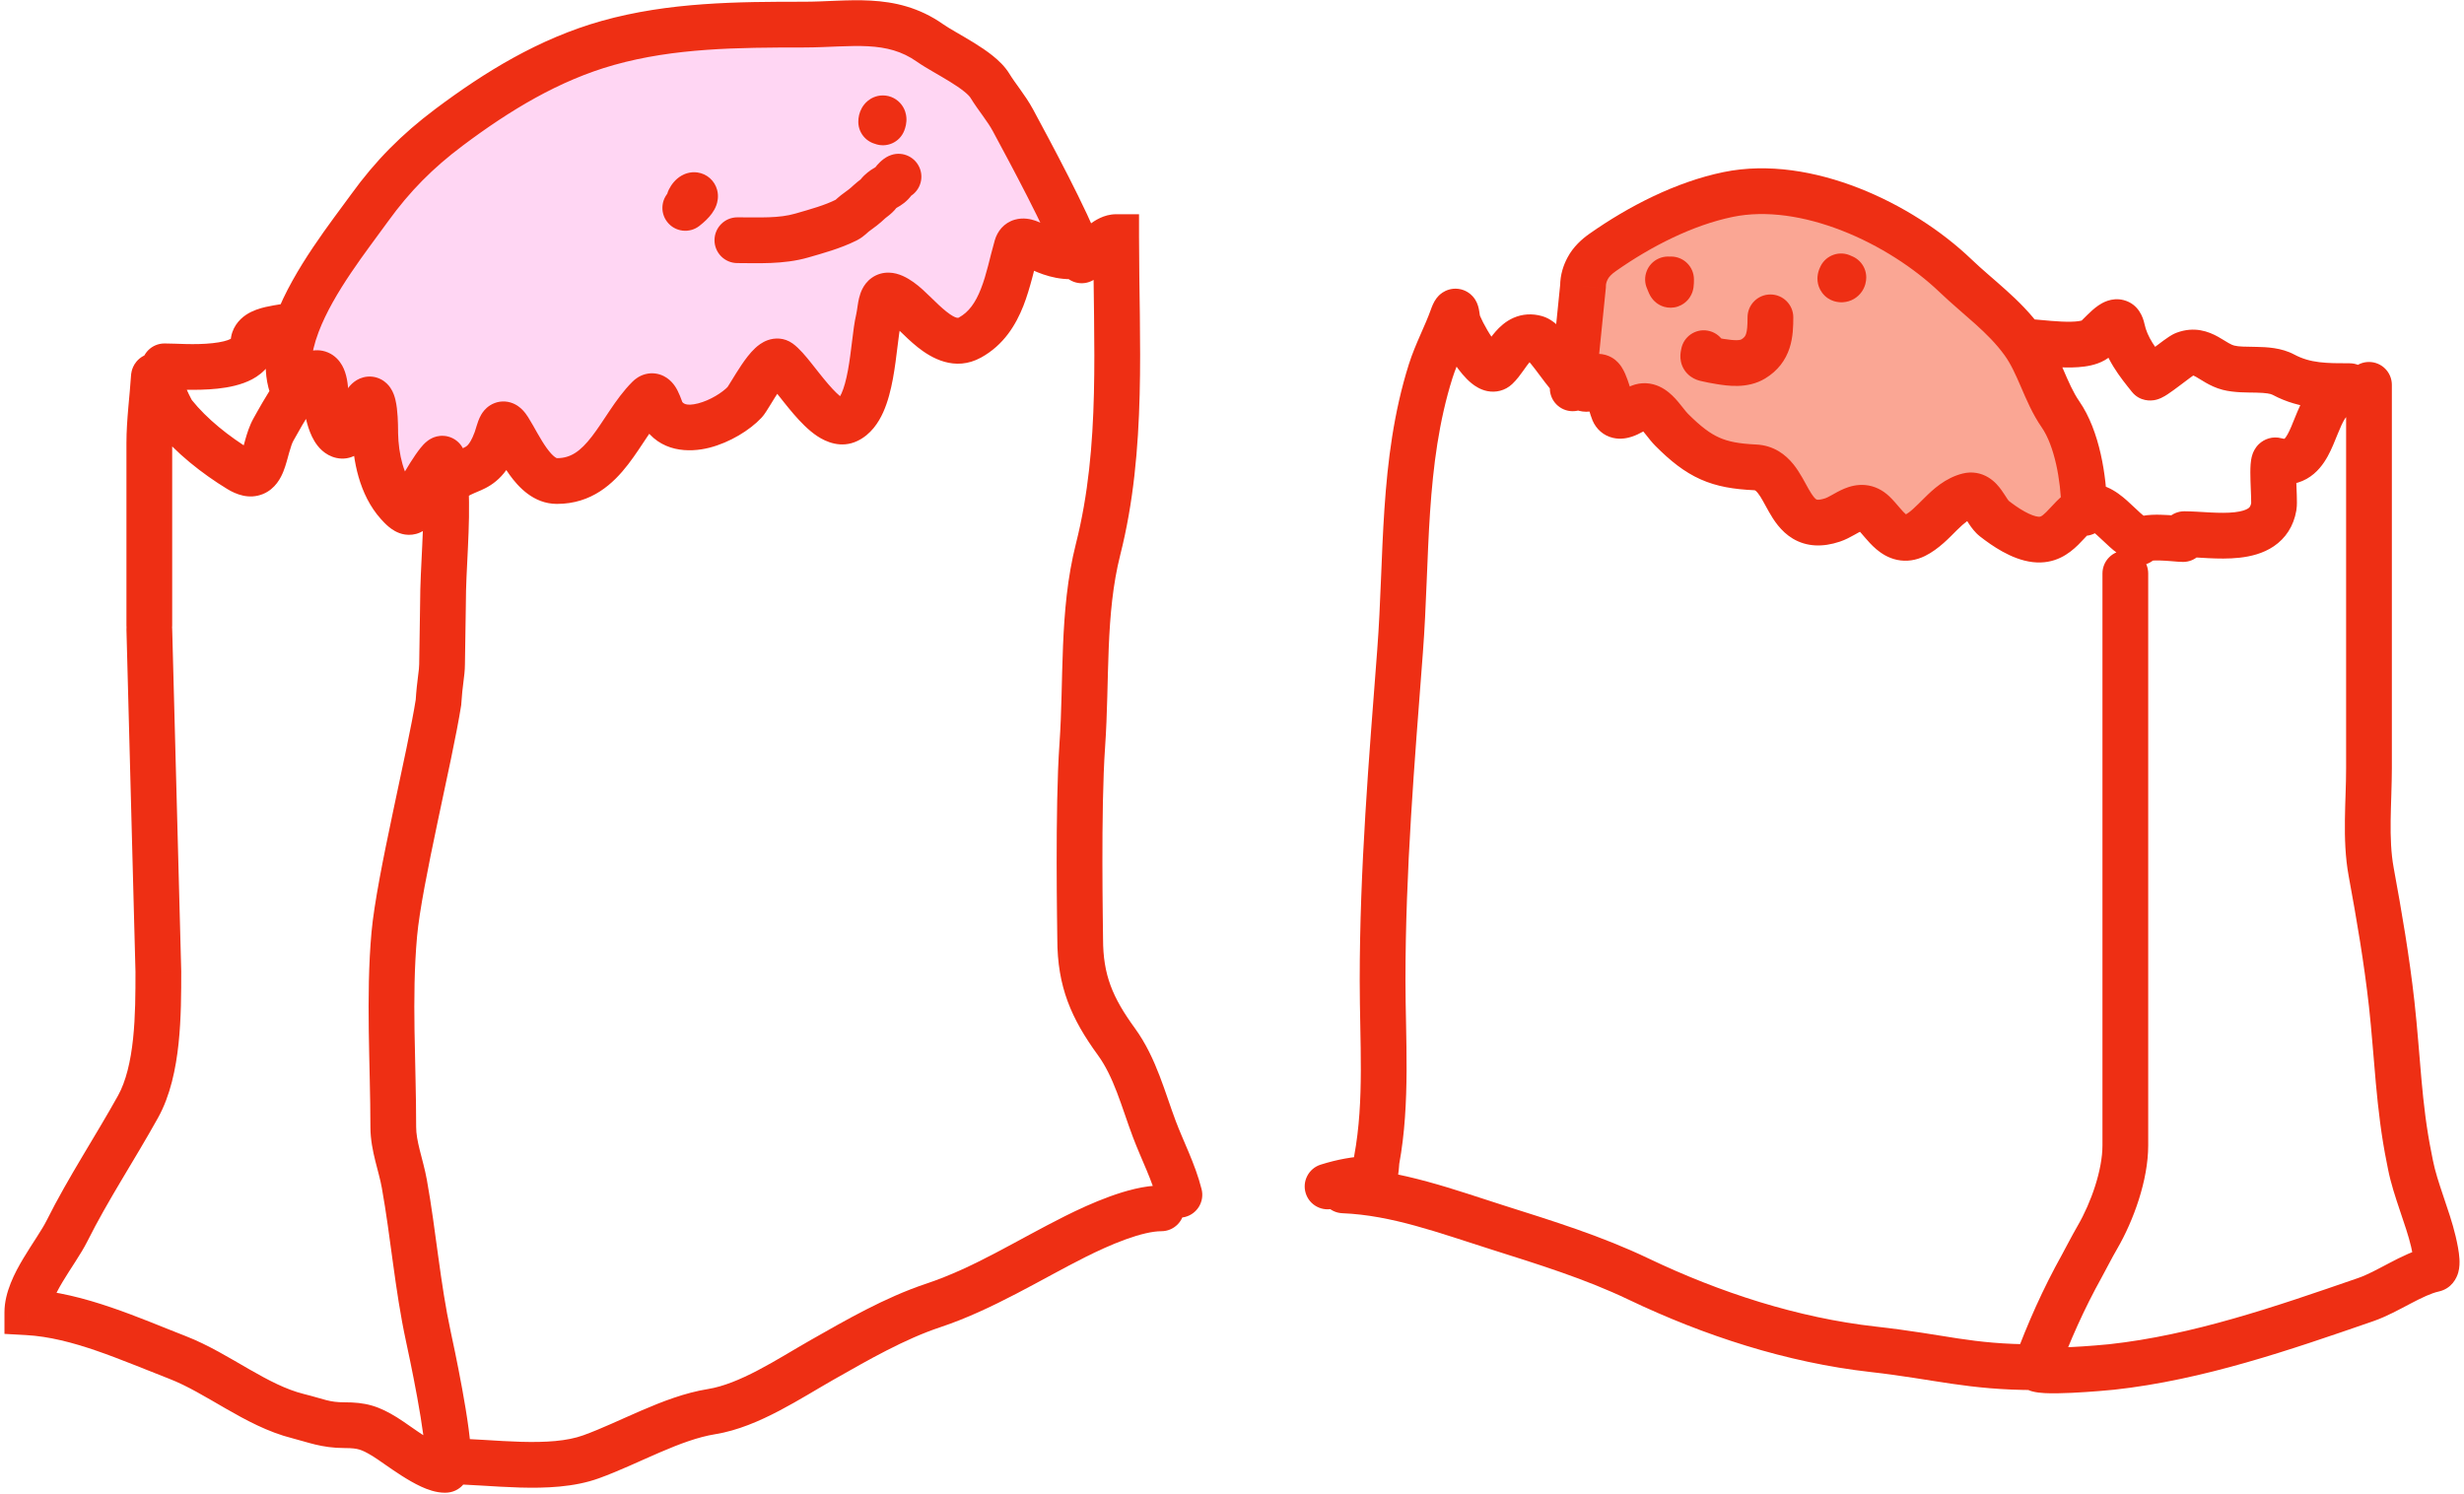 <svg width="419" height="254" viewBox="0 0 419 254" fill="none" xmlns="http://www.w3.org/2000/svg">
<path d="M55.353 67.041C55.151 61.155 52.548 63.536 50.168 66.965C48.422 63.517 48.925 59.364 50.53 55.119C53.316 47.745 59.425 40.091 62.845 35.356C66.757 29.94 70.937 25.718 76.353 21.655C84.56 15.5 93.367 10.114 103.369 7.301C114.206 4.253 125.475 4.184 136.658 4.184C144.489 4.184 151.474 2.616 158.141 7.301C160.758 9.14 166.633 11.797 168.33 14.574C169.546 16.564 171.136 18.383 172.256 20.462C175.287 26.093 181.299 37.263 183.625 43.408C181.403 43.897 179.184 43.324 177.039 42.328C176.001 41.846 173.467 39.958 172.899 41.944C171.34 47.4 170.474 54.345 164.96 57.395C160.454 59.888 156.189 53.329 153.095 51.163C149.505 48.651 149.969 51.883 149.382 54.364C148.398 58.516 148.468 69.398 144.132 71.48C140.468 73.239 135.061 63.411 132.522 61.578C130.98 60.464 127.485 67.499 126.632 68.407C123.72 71.506 115.669 75.254 112.632 70.285C112.161 69.513 111.568 66.398 110.285 67.681C105.343 72.624 102.95 81.809 94.706 81.809C90.777 81.809 88.342 75.893 86.511 73.016C85.189 70.938 85.003 73.1 84.377 74.809C81.904 81.562 78.715 78.669 75.79 82.924C75.704 81.278 75.547 79.661 75.286 78.095C75.129 77.156 70.984 83.832 70.719 85.223C70.164 88.136 68.916 87.069 67.646 85.65C64.86 82.537 63.879 77.734 63.804 73.699C63.793 73.103 63.88 65.966 62.225 68.449C61.477 69.571 59.59 74.427 58.042 74.083C56.077 73.647 55.407 68.588 55.353 67.041Z" fill="#FFD6F3"/>
<path d="M26.927 165.215L30.817 165.215V165.163L30.816 165.112L26.927 165.215ZM23.47 188.215L20.07 186.326L23.47 188.215ZM11.391 209.342L7.912 207.603L7.912 207.603L11.391 209.342ZM4.647 223.171H0.758V226.851L4.432 227.055L4.647 223.171ZM30.171 230.854L28.765 234.48H28.765L30.171 230.854ZM50.701 240.841L49.758 244.615H49.758L50.701 240.841ZM65.426 244.341L67.455 241.022L65.426 244.341ZM72.874 227.453L69.073 228.275L69.073 228.276L72.874 227.453ZM72.853 227.354L69.051 228.175L69.051 228.176L72.853 227.354ZM68.756 201.318L72.584 200.631L68.756 201.318ZM67.048 158.892L63.174 158.544L67.048 158.892ZM74.56 119.454L78.403 120.055L78.432 119.872L78.443 119.688L74.56 119.454ZM21.501 106.393C21.501 108.542 23.243 110.283 25.391 110.283C27.539 110.283 29.28 108.542 29.28 106.393H21.501ZM26.159 64.138L30.041 64.374V64.374L26.159 64.138ZM29.574 70.455L26.536 72.885L29.574 70.455ZM40.671 79.845L38.643 83.164H38.643L40.671 79.845ZM46.518 73.016L49.904 74.93L49.904 74.93L46.518 73.016ZM55.353 67.041L51.466 67.175V67.175L55.353 67.041ZM58.042 74.083L57.199 77.88H57.199L58.042 74.083ZM62.225 68.449L65.462 70.607V70.607L62.225 68.449ZM63.804 73.699L59.916 73.771V73.771L63.804 73.699ZM67.646 85.65L70.544 83.056L70.544 83.056L67.646 85.65ZM70.719 85.223L74.54 85.951V85.951L70.719 85.223ZM75.286 78.095L71.449 78.735V78.735L75.286 78.095ZM75.329 102.723L79.218 102.782L79.218 102.752V102.723H75.329ZM75.172 112.994L71.283 112.935L71.282 112.965V112.994H75.172ZM70.983 83.696C70.14 85.672 71.058 87.957 73.033 88.801C75.009 89.644 77.294 88.726 78.138 86.75L70.983 83.696ZM84.377 74.809L88.029 76.147L84.377 74.809ZM86.511 73.016L89.793 70.928L89.793 70.928L86.511 73.016ZM110.285 67.681L113.035 70.431L110.285 67.681ZM112.632 70.285L109.314 72.313L109.314 72.313L112.632 70.285ZM126.632 68.407L123.798 65.743L123.798 65.743L126.632 68.407ZM132.522 61.578L130.245 64.731V64.731L132.522 61.578ZM144.132 71.48L142.449 67.973L144.132 71.48ZM149.382 54.364L145.597 53.468V53.468L149.382 54.364ZM153.095 51.163L155.325 47.977V47.977L153.095 51.163ZM164.96 57.395L166.843 60.798L164.96 57.395ZM172.899 41.944L176.639 43.013V43.013L172.899 41.944ZM177.039 42.328L175.401 45.856L175.401 45.856L177.039 42.328ZM185.362 42.798L183.653 39.304L183.653 39.304L185.362 42.798ZM189.801 40.322H193.691V36.433H189.801V40.322ZM186.728 93.418L190.498 94.374H190.498L186.728 93.418ZM184.039 126.796L187.919 127.069V127.069L184.039 126.796ZM189.844 177.16L192.99 174.872L189.844 177.16ZM196.289 192.013L199.929 190.642L196.289 192.013ZM196.784 204.139C197.305 206.223 199.416 207.49 201.5 206.969C203.584 206.448 204.852 204.337 204.331 202.253L196.784 204.139ZM76.097 244.634C73.949 244.634 72.207 246.376 72.207 248.524C72.207 250.672 73.949 252.414 76.097 252.414V244.634ZM100.511 247.756L99.188 244.098H99.188L100.511 247.756ZM120.998 240.073L120.384 236.232H120.384L120.998 240.073ZM139.778 231.281L137.858 227.898L139.778 231.281ZM158.686 222.019L157.456 218.329L157.456 218.329L158.686 222.019ZM197.484 209.39C199.632 209.39 201.374 207.649 201.374 205.501C201.374 203.353 199.632 201.611 197.484 201.611V209.39ZM27.97 58.411C25.822 58.411 24.081 60.152 24.081 62.3C24.081 64.449 25.822 66.19 27.97 66.19V58.411ZM43.102 58.216L46.986 58.431V58.431L43.102 58.216ZM47.205 69.634C48.319 71.471 50.711 72.056 52.548 70.941C54.384 69.827 54.969 67.435 53.855 65.598L47.205 69.634ZM62.845 35.356L65.998 37.633L65.998 37.633L62.845 35.356ZM76.353 21.655L74.019 18.544V18.544L76.353 21.655ZM103.369 7.301L102.316 3.557V3.557L103.369 7.301ZM158.141 7.301L155.905 10.483V10.483L158.141 7.301ZM168.33 14.574L171.649 12.546V12.546L168.33 14.574ZM172.256 20.462L168.831 22.307V22.307L172.256 20.462ZM180.266 45.551C180.969 47.581 183.184 48.657 185.214 47.955C187.244 47.252 188.32 45.037 187.617 43.007L180.266 45.551ZM114.149 32.281C112.451 33.596 112.14 36.039 113.455 37.737C114.77 39.436 117.213 39.747 118.912 38.432L114.149 32.281ZM113.744 32.231C112.784 34.153 113.562 36.489 115.484 37.45C117.405 38.41 119.741 37.632 120.702 35.71L113.744 32.231ZM146.515 19.402C145.734 21.403 146.724 23.658 148.725 24.439C150.726 25.22 152.981 24.231 153.762 22.23L146.515 19.402ZM145.955 20.718C145.955 22.866 147.696 24.607 149.844 24.607C151.992 24.607 153.734 22.866 153.734 20.718H145.955ZM125.389 36.962C123.241 36.962 121.5 38.703 121.5 40.851C121.5 42.999 123.241 44.741 125.389 44.741V36.962ZM136.334 40.06L137.417 43.796L136.334 40.06ZM143.951 37.403L142.212 33.924L142.212 33.924L143.951 37.403ZM145.375 36.285L143.013 33.195L143.013 33.195L145.375 36.285ZM146.696 35.302L144.329 32.216L144.329 32.216L146.696 35.302ZM147.825 34.326L145.15 31.502V31.502L147.825 34.326ZM149.408 32.918L152.533 35.233L152.533 35.233L149.408 32.918ZM150.63 31.914L148.774 28.496L148.774 28.496L150.63 31.914ZM151.907 30.855L148.709 28.641L148.709 28.642L151.907 30.855ZM154.021 33.738C156.058 33.059 157.16 30.856 156.48 28.818C155.801 26.78 153.598 25.679 151.561 26.358L154.021 33.738ZM29.279 106.928C29.222 104.78 27.436 103.086 25.288 103.142C23.141 103.199 21.446 104.986 21.503 107.133L29.279 106.928ZM23.038 165.215C23.038 168.823 23.034 172.814 22.627 176.655C22.216 180.537 21.424 183.889 20.07 186.326L26.87 190.104C28.974 186.317 29.91 181.747 30.363 177.475C30.82 173.16 30.817 168.763 30.817 165.215L23.038 165.215ZM20.07 186.326C18.146 189.79 16.078 193.183 13.971 196.729C11.885 200.239 9.785 203.857 7.912 207.603L14.87 211.082C16.61 207.602 18.589 204.186 20.659 200.703C22.707 197.256 24.873 193.698 26.87 190.104L20.07 186.326ZM7.912 207.603C7.544 208.339 6.992 209.237 6.266 210.369C5.579 211.441 4.739 212.72 3.972 214.003C2.531 216.415 0.758 219.758 0.758 223.171H8.537C8.537 222.118 9.191 220.434 10.65 217.993C11.334 216.849 12.061 215.744 12.816 214.567C13.531 213.45 14.294 212.234 14.87 211.082L7.912 207.603ZM4.432 227.055C12.251 227.489 20.358 231.221 28.765 234.48L31.577 227.227C23.975 224.279 14.27 219.81 4.863 219.287L4.432 227.055ZM28.765 234.48C31.871 235.685 34.865 237.522 38.393 239.551C41.763 241.488 45.581 243.571 49.758 244.615L51.645 237.068C48.626 236.313 45.639 234.743 42.271 232.807C39.063 230.962 35.389 228.705 31.577 227.227L28.765 234.48ZM49.758 244.615C52.214 245.229 54.661 246.267 58.597 246.267V238.488C55.936 238.488 55.239 237.967 51.645 237.068L49.758 244.615ZM58.597 246.267C59.895 246.267 60.566 246.365 61.093 246.52C61.633 246.678 62.259 246.964 63.398 247.66L67.455 241.022C66.094 240.191 64.786 239.495 63.278 239.054C61.755 238.608 60.262 238.488 58.597 238.488V246.267ZM63.398 247.66C63.839 247.93 64.473 248.371 65.372 248.996C66.219 249.586 67.232 250.289 68.274 250.954C69.306 251.613 70.459 252.294 71.603 252.822C72.656 253.307 74.123 253.865 75.67 253.865V246.086C75.846 246.086 75.629 246.112 74.858 245.756C74.177 245.443 73.364 244.974 72.46 244.397C71.566 243.826 70.672 243.207 69.816 242.611C69.01 242.051 68.143 241.443 67.455 241.022L63.398 247.66ZM75.67 253.865C78.47 253.865 79.504 251.496 79.717 250.9C80.006 250.092 80.076 249.259 80.1 248.693L72.329 248.355C72.314 248.702 72.28 248.594 72.391 248.283C72.448 248.123 72.637 247.639 73.121 247.148C73.693 246.567 74.585 246.086 75.67 246.086V253.865ZM80.1 248.693C80.226 245.817 79.38 240.521 78.593 236.198C77.768 231.674 76.871 227.529 76.676 226.63L69.073 228.276C69.264 229.159 70.139 233.201 70.939 237.593C71.776 242.185 72.408 246.534 72.329 248.355L80.1 248.693ZM76.676 226.63L76.655 226.531L69.051 228.176L69.073 228.275L76.676 226.63ZM76.655 226.533C75.752 222.351 75.134 218.143 74.54 213.815C73.952 209.527 73.383 205.08 72.584 200.631L64.927 202.005C65.689 206.252 66.232 210.486 66.834 214.872C67.43 219.22 68.08 223.681 69.051 228.175L76.655 226.533ZM72.584 200.631C72.265 198.853 71.716 196.954 71.374 195.578C70.996 194.056 70.767 192.824 70.767 191.672H62.988C62.988 193.8 63.409 195.779 63.825 197.454C64.277 199.276 64.668 200.559 64.927 202.005L72.584 200.631ZM70.767 191.672C70.767 180.45 69.972 169.803 70.922 159.241L63.174 158.544C62.184 169.546 62.988 181.236 62.988 191.672H70.767ZM70.922 159.241C71.315 154.878 72.778 147.552 74.388 139.924C75.961 132.469 77.668 124.76 78.403 120.055L70.717 118.854C70.024 123.289 68.393 130.659 66.776 138.317C65.196 145.802 63.617 153.625 63.174 158.544L70.922 159.241ZM29.28 106.393V75.321H21.501V106.393H29.28ZM29.28 75.321C29.28 71.588 29.782 68.651 30.041 64.374L22.277 63.903C22.079 67.16 21.501 71.407 21.501 75.321H29.28ZM30.041 64.374C30.035 64.474 30.017 64.699 29.945 64.987C29.885 65.225 29.708 65.844 29.187 66.469C28.549 67.234 27.495 67.866 26.188 67.849C25.11 67.836 24.367 67.381 24.081 67.183C23.75 66.957 23.539 66.731 23.448 66.63C23.343 66.513 23.274 66.419 23.242 66.374C23.181 66.288 23.162 66.248 23.189 66.297C23.326 66.539 23.574 67.067 23.953 67.907C24.292 68.659 24.707 69.596 25.098 70.409C25.429 71.098 25.949 72.15 26.536 72.885L32.611 68.026C32.668 68.097 32.506 67.864 32.11 67.04C31.773 66.339 31.416 65.534 31.044 64.709C30.712 63.971 30.31 63.087 29.965 62.475C29.872 62.31 29.742 62.091 29.583 61.868C29.493 61.74 29.123 61.21 28.49 60.775C28.167 60.552 27.392 60.085 26.285 60.071C24.949 60.054 23.87 60.698 23.211 61.489C22.669 62.139 22.474 62.797 22.401 63.088C22.315 63.429 22.288 63.721 22.277 63.903L30.041 64.374ZM26.536 72.885C29.851 77.029 34.391 80.566 38.643 83.164L42.699 76.526C38.93 74.223 35.183 71.241 32.611 68.026L26.536 72.885ZM38.643 83.164C40.134 84.076 42.342 84.972 44.678 84.033C46.861 83.155 47.787 81.181 48.184 80.192C48.618 79.115 48.954 77.758 49.18 76.95C49.461 75.945 49.679 75.328 49.904 74.93L43.132 71.102C42.399 72.399 41.975 73.829 41.688 74.856C41.346 76.078 41.19 76.737 40.968 77.289C40.71 77.93 40.816 77.201 41.777 76.815C42.892 76.367 43.474 77 42.699 76.526L38.643 83.164ZM49.904 74.93C50.588 73.721 51.938 71.237 53.363 69.183L46.973 64.748C45.288 67.175 43.718 70.066 43.132 71.102L49.904 74.93ZM53.363 69.183C53.905 68.402 54.387 67.79 54.776 67.379C54.969 67.176 55.087 67.078 55.13 67.046C55.193 66.999 55.036 67.134 54.681 67.239C54.276 67.359 53.538 67.453 52.718 67.101C51.922 66.76 51.535 66.207 51.402 65.97C51.281 65.754 51.302 65.691 51.352 65.947C51.397 66.18 51.446 66.573 51.466 67.175L59.241 66.907C59.186 65.323 58.975 63.568 58.183 62.158C57.74 61.369 56.988 60.468 55.785 59.952C54.556 59.424 53.365 59.516 52.473 59.78C50.939 60.234 49.786 61.336 49.132 62.026C48.358 62.843 47.621 63.813 46.973 64.748L53.363 69.183ZM51.466 67.175C51.502 68.206 51.719 70.167 52.233 72.019C52.488 72.937 52.873 74.043 53.476 75.035C54.027 75.942 55.172 77.43 57.199 77.88L58.886 70.286C59.93 70.518 60.255 71.211 60.125 70.997C60.048 70.87 59.894 70.532 59.729 69.938C59.403 68.764 59.258 67.422 59.241 66.907L51.466 67.175ZM57.199 77.88C59.768 78.451 61.536 76.736 62.054 76.195C62.789 75.427 63.38 74.49 63.8 73.764C64.245 72.996 64.647 72.197 64.947 71.602C65.106 71.287 65.229 71.042 65.335 70.841C65.454 70.616 65.487 70.569 65.462 70.607L58.989 66.292C58.777 66.61 58.587 66.96 58.453 67.214C58.307 67.492 58.148 67.808 58.001 68.1C57.688 68.721 57.382 69.324 57.067 69.868C56.729 70.453 56.511 70.736 56.434 70.816C56.398 70.853 56.542 70.687 56.876 70.517C57.248 70.328 57.977 70.084 58.886 70.286L57.199 77.88ZM65.462 70.607C65.461 70.607 65.368 70.752 65.165 70.941C64.975 71.117 64.511 71.5 63.763 71.698C62.904 71.925 61.98 71.823 61.186 71.409C60.494 71.048 60.116 70.565 59.956 70.332C59.668 69.909 59.628 69.611 59.673 69.795C59.697 69.891 59.733 70.084 59.77 70.385C59.925 71.676 59.907 73.294 59.916 73.771L67.693 73.627C67.694 73.683 67.692 72.838 67.674 72.174C67.653 71.414 67.608 70.405 67.493 69.454C67.436 68.982 67.353 68.448 67.225 67.93C67.119 67.499 66.894 66.697 66.381 65.945C66.109 65.547 65.609 64.943 64.784 64.512C63.857 64.029 62.788 63.909 61.773 64.177C60.129 64.612 59.262 65.883 58.989 66.292L65.462 70.607ZM59.916 73.771C59.997 78.154 61.038 84.098 64.747 88.244L70.544 83.056C68.683 80.976 67.762 77.315 67.693 73.627L59.916 73.771ZM64.747 88.244C65.088 88.624 65.559 89.133 66.091 89.577C66.534 89.947 67.514 90.706 68.881 90.909C69.659 91.024 70.548 90.955 71.425 90.564C72.278 90.182 72.885 89.6 73.298 89.047C74.048 88.044 74.366 86.862 74.54 85.951L66.898 84.496C66.794 85.04 66.748 84.817 67.068 84.389C67.266 84.124 67.642 83.733 68.251 83.461C68.882 83.179 69.512 83.138 70.02 83.213C70.484 83.282 70.795 83.438 70.92 83.507C71.053 83.581 71.108 83.632 71.076 83.606C71 83.542 70.839 83.385 70.544 83.056L64.747 88.244ZM74.54 85.951C74.484 86.246 74.416 86.336 74.541 86.054C74.63 85.853 74.769 85.57 74.958 85.214C75.333 84.507 75.83 83.657 76.332 82.861C76.849 82.043 77.297 81.399 77.574 81.055C77.773 80.809 77.679 80.972 77.37 81.201C77.267 81.277 77.05 81.429 76.737 81.57C76.457 81.695 75.823 81.939 74.977 81.888C73.975 81.827 72.98 81.366 72.277 80.525C71.678 79.81 71.507 79.078 71.449 78.735L79.123 77.456C79.055 77.054 78.866 76.279 78.243 75.533C77.515 74.663 76.487 74.186 75.446 74.123C74.561 74.069 73.882 74.324 73.549 74.473C73.184 74.637 72.909 74.825 72.742 74.949C72.174 75.369 71.729 75.91 71.513 76.179C70.96 76.866 70.327 77.802 69.754 78.709C69.167 79.639 68.568 80.66 68.087 81.567C67.847 82.018 67.618 82.477 67.428 82.904C67.275 83.249 67.02 83.853 66.898 84.496L74.54 85.951ZM71.449 78.735C71.681 80.126 71.826 81.592 71.906 83.126L79.674 82.723C79.583 80.963 79.413 79.197 79.123 77.456L71.449 78.735ZM71.906 83.126C72.064 86.186 71.958 89.408 71.801 92.747C71.647 96.021 71.439 99.478 71.439 102.723H79.218C79.218 99.717 79.41 96.542 79.572 93.113C79.73 89.749 79.854 86.197 79.674 82.723L71.906 83.126ZM71.439 102.663L71.283 112.935L79.061 113.054L79.218 102.782L71.439 102.663ZM71.282 112.994C71.282 113.441 71.222 113.944 71.083 115.04C70.952 116.075 70.787 117.417 70.678 119.22L78.443 119.688C78.536 118.143 78.676 117.001 78.801 116.016C78.917 115.092 79.061 114.039 79.061 112.994H71.282ZM78.138 86.75C78.459 85.998 78.751 85.483 78.995 85.128L72.585 80.721C71.996 81.577 71.467 82.562 70.983 83.696L78.138 86.75ZM78.995 85.128C79.69 84.116 79.937 84.198 81.83 83.359C82.834 82.914 84.071 82.246 85.252 80.976C86.397 79.745 87.292 78.162 88.029 76.147L80.725 73.472C80.226 74.833 79.795 75.421 79.555 75.68C79.35 75.899 79.144 76.04 78.676 76.248C77.624 76.714 74.814 77.477 72.585 80.721L78.995 85.128ZM88.029 76.147C88.233 75.59 88.416 74.953 88.507 74.657C88.654 74.177 88.66 74.252 88.538 74.46C88.472 74.573 88.171 75.077 87.513 75.497C86.681 76.029 85.614 76.207 84.607 75.91C83.805 75.673 83.367 75.231 83.279 75.14C83.156 75.015 83.142 74.967 83.23 75.105L89.793 70.928C89.55 70.546 89.24 70.112 88.852 69.713C88.498 69.35 87.823 68.748 86.809 68.449C85.588 68.088 84.332 68.299 83.326 68.942C82.495 69.472 82.039 70.164 81.828 70.524C81.416 71.227 81.175 72.032 81.07 72.374C80.909 72.899 80.834 73.173 80.725 73.472L88.029 76.147ZM83.23 75.105C83.62 75.718 84.025 76.465 84.633 77.531C85.194 78.514 85.877 79.674 86.669 80.77C88.078 82.719 90.691 85.698 94.706 85.698V77.919C94.706 77.919 94.706 77.919 94.707 77.919C94.707 77.919 94.707 77.919 94.706 77.919C94.704 77.919 94.692 77.916 94.667 77.907C94.617 77.888 94.508 77.838 94.341 77.714C93.98 77.447 93.521 76.969 92.974 76.213C92.438 75.471 91.924 74.612 91.39 73.677C90.904 72.824 90.318 71.753 89.793 70.928L83.23 75.105ZM94.706 85.698C100.615 85.698 104.279 82.262 106.814 78.973C108.039 77.385 109.189 75.576 110.151 74.147C111.182 72.616 112.083 71.383 113.035 70.431L107.535 64.931C106.015 66.45 104.764 68.219 103.699 69.801C102.565 71.484 101.675 72.898 100.653 74.224C98.695 76.763 97.041 77.919 94.706 77.919V85.698ZM113.035 70.431C112.893 70.574 112.458 70.965 111.707 71.159C110.855 71.379 110.016 71.237 109.365 70.906C108.808 70.623 108.51 70.269 108.418 70.152C108.312 70.018 108.279 69.942 108.304 69.991C108.365 70.109 108.446 70.311 108.603 70.731C108.666 70.901 108.756 71.144 108.847 71.368C108.926 71.561 109.083 71.936 109.314 72.313L115.951 68.257C116.08 68.467 116.106 68.588 115.891 68.012C115.764 67.672 115.529 67.03 115.222 66.434C115.011 66.024 114.329 64.702 112.888 63.97C111.994 63.516 110.895 63.334 109.762 63.627C108.732 63.893 107.998 64.468 107.535 64.931L113.035 70.431ZM109.314 72.313C112.166 76.981 117.238 77.008 120.64 76.14C124.095 75.259 127.491 73.172 129.467 71.07L123.798 65.743C122.861 66.74 120.775 68.077 118.717 68.602C116.607 69.141 116.135 68.558 115.951 68.257L109.314 72.313ZM129.467 71.07C129.844 70.669 130.166 70.176 130.327 69.928C130.541 69.6 130.78 69.21 131.012 68.832C131.499 68.038 132.013 67.192 132.54 66.415C133.101 65.585 133.503 65.096 133.715 64.9C133.84 64.784 133.65 65.005 133.171 65.177C132.534 65.404 131.342 65.523 130.245 64.731L134.8 58.425C133.317 57.354 131.679 57.449 130.552 57.852C129.583 58.198 128.86 58.793 128.427 59.195C127.523 60.032 126.709 61.151 126.098 62.054C125.451 63.009 124.836 64.023 124.379 64.768C124.139 65.16 123.953 65.46 123.806 65.686C123.607 65.992 123.633 65.918 123.798 65.743L129.467 71.07ZM130.245 64.731C130.224 64.716 130.367 64.825 130.713 65.208C131.03 65.56 131.405 66.014 131.855 66.575C132.701 67.634 133.834 69.111 134.96 70.416C136.071 71.704 137.455 73.165 138.983 74.176C140.436 75.138 143.027 76.325 145.815 74.986L142.449 67.973C143.404 67.514 143.946 68.132 143.276 67.689C142.68 67.294 141.867 66.514 140.85 65.335C139.849 64.175 138.925 62.961 137.929 61.716C137.104 60.684 135.95 59.256 134.8 58.425L130.245 64.731ZM145.815 74.986C148.099 73.89 149.41 71.845 150.191 70.105C150.997 68.31 151.493 66.273 151.839 64.406C152.188 62.517 152.421 60.581 152.617 58.968C152.827 57.247 152.982 56.039 153.166 55.261L145.597 53.468C145.289 54.766 145.084 56.475 144.895 58.027C144.693 59.688 144.487 61.38 144.189 62.991C143.887 64.624 143.527 65.957 143.095 66.918C142.639 67.933 142.332 68.029 142.449 67.973L145.815 74.986ZM153.166 55.261C153.36 54.443 153.481 53.494 153.548 53.061C153.591 52.785 153.623 52.621 153.648 52.515C153.677 52.398 153.67 52.476 153.584 52.644C153.496 52.819 153.248 53.242 152.72 53.609C152.138 54.015 151.502 54.156 150.987 54.143C150.547 54.132 150.307 54.014 150.352 54.033C150.383 54.047 150.545 54.126 150.864 54.35L155.325 47.977C154.316 47.27 152.864 46.407 151.178 46.366C150.194 46.342 149.173 46.6 148.275 47.226C147.43 47.814 146.932 48.56 146.641 49.138C146.121 50.166 145.947 51.317 145.861 51.867C145.738 52.659 145.697 53.045 145.597 53.468L153.166 55.261ZM150.864 54.35C151.329 54.675 151.939 55.247 152.909 56.19C153.776 57.033 154.889 58.128 156.082 59.074C158.296 60.83 162.348 63.285 166.843 60.798L163.078 53.991C163.067 53.997 162.733 54.42 160.915 52.978C160.091 52.325 159.275 51.53 158.332 50.613C157.491 49.795 156.407 48.734 155.325 47.977L150.864 54.35ZM166.843 60.798C170.707 58.661 172.762 55.226 174.033 51.995C175.216 48.984 175.993 45.275 176.639 43.013L169.159 40.876C168.247 44.069 167.81 46.561 166.793 49.149C165.862 51.516 164.728 53.079 163.078 53.991L166.843 60.798ZM176.639 43.013C176.584 43.205 176.436 43.592 176.069 43.994C175.68 44.42 175.19 44.701 174.702 44.84C174.255 44.967 173.905 44.948 173.745 44.93C173.583 44.912 173.506 44.881 173.539 44.892C173.626 44.922 173.816 45.007 174.174 45.201C174.364 45.305 174.48 45.372 174.704 45.495C174.877 45.591 175.135 45.733 175.401 45.856L178.677 38.8C178.684 38.803 178.636 38.781 178.469 38.688C178.353 38.624 178.097 38.48 177.895 38.37C177.467 38.137 176.794 37.783 176.046 37.528C175.394 37.306 174.064 36.934 172.577 37.357C170.697 37.891 169.593 39.358 169.159 40.876L176.639 43.013ZM175.401 45.856C177.896 47.014 181.044 47.959 184.462 47.206L182.789 39.609C181.761 39.836 180.472 39.634 178.677 38.8L175.401 45.856ZM184.462 47.206C185.345 47.012 186.218 46.709 187.072 46.291L183.653 39.304C183.35 39.452 183.064 39.549 182.789 39.609L184.462 47.206ZM187.072 46.291C187.768 45.951 188.36 45.553 188.814 45.227C189.043 45.063 189.26 44.9 189.44 44.764C189.632 44.62 189.78 44.508 189.923 44.404C190.063 44.303 190.166 44.233 190.247 44.181C190.287 44.157 190.316 44.139 190.337 44.128C190.358 44.116 190.368 44.111 190.367 44.112C190.367 44.112 190.354 44.118 190.33 44.127C190.305 44.136 190.268 44.148 190.219 44.161C190.118 44.187 189.975 44.212 189.801 44.212V36.433C187.671 36.433 186.063 37.595 185.358 38.105C184.32 38.858 184.083 39.093 183.653 39.304L187.072 46.291ZM185.912 40.322C185.912 58.43 187.187 75.779 182.958 92.463L190.498 94.374C195.04 76.461 193.691 57.624 193.691 40.322H185.912ZM182.958 92.463C181.492 98.246 181.002 104.127 180.765 109.822C180.522 115.694 180.548 121 180.159 126.522L187.919 127.069C188.313 121.474 188.316 115.485 188.538 110.145C188.767 104.628 189.23 99.378 190.498 94.374L182.958 92.463ZM180.159 126.522C179.383 137.548 179.793 158.306 179.793 159.669H187.572C187.572 157.921 187.168 137.73 187.919 127.069L180.159 126.522ZM179.793 159.669C179.793 167.863 182.196 173.257 186.698 179.448L192.99 174.872C189.184 169.64 187.572 165.813 187.572 159.669H179.793ZM186.698 179.448C188.004 181.244 189.001 183.349 189.925 185.751C190.386 186.95 190.813 188.18 191.258 189.468C191.696 190.737 192.155 192.073 192.649 193.385L199.929 190.642C199.481 189.453 199.061 188.23 198.612 186.929C198.169 185.649 197.701 184.299 197.185 182.958C196.154 180.279 194.87 177.459 192.99 174.872L186.698 179.448ZM192.649 193.385C193.378 195.319 194.283 197.341 194.997 199.052C195.749 200.856 196.376 202.509 196.784 204.139L204.331 202.253C203.778 200.043 202.969 197.958 202.177 196.058C201.346 194.065 200.597 192.416 199.929 190.642L192.649 193.385ZM76.097 252.414C76.133 252.414 76.169 252.414 76.204 252.414L76.225 244.635C76.182 244.635 76.139 244.634 76.097 244.634V252.414ZM76.205 252.414C77.903 252.418 79.793 252.523 81.877 252.649C83.925 252.774 86.155 252.918 88.378 252.981C92.75 253.104 97.618 252.938 101.834 251.413L99.188 244.098C96.427 245.097 92.802 245.324 88.597 245.205C86.531 245.147 84.451 245.012 82.349 244.884C80.283 244.759 78.18 244.64 76.224 244.635L76.205 252.414ZM101.834 251.413C105.236 250.183 108.956 248.405 112.198 247.009C115.613 245.537 118.731 244.375 121.613 243.914L120.384 236.232C116.488 236.856 112.623 238.355 109.12 239.864C105.443 241.448 102.308 242.97 99.188 244.098L101.834 251.413ZM121.613 243.914C125.446 243.3 129.197 241.66 132.521 239.918C135.769 238.216 139.159 236.105 141.699 234.663L137.858 227.898C134.85 229.606 132.06 231.377 128.91 233.027C125.836 234.638 122.971 235.818 120.384 236.232L121.613 243.914ZM141.699 234.663C147.773 231.214 153.791 227.75 159.916 225.709L157.456 218.329C150.465 220.659 143.745 224.556 137.858 227.898L141.699 234.663ZM159.916 225.709C168.853 222.73 177.253 217.447 184.626 213.76L181.147 206.802C172.768 210.992 165.715 215.576 157.456 218.329L159.916 225.709ZM184.626 213.76C186.57 212.788 188.971 211.667 191.37 210.795C193.845 209.896 195.978 209.39 197.484 209.39V201.611C194.599 201.611 191.437 202.494 188.714 203.484C185.913 204.501 183.211 205.77 181.147 206.802L184.626 213.76ZM27.97 66.19C29.033 66.19 33.38 66.488 37.004 66.095C38.852 65.895 41.025 65.482 42.866 64.51C44.835 63.469 46.814 61.531 46.986 58.431L39.219 58C39.245 57.528 39.645 57.413 39.232 57.631C38.691 57.917 37.678 58.197 36.165 58.361C33.068 58.697 29.995 58.411 27.97 58.411V66.19ZM46.986 58.431C46.935 59.342 46.355 59.881 46.157 60.012C46.095 60.054 46.259 59.942 46.91 59.789C47.522 59.646 48.193 59.545 49.06 59.404C49.797 59.285 50.848 59.113 51.76 58.809L49.3 51.429C49.084 51.501 48.661 51.588 47.815 51.725C47.1 51.841 46.082 51.994 45.136 52.215C44.23 52.428 42.969 52.791 41.852 53.533C40.602 54.364 39.339 55.827 39.219 58L46.986 58.431ZM53.855 65.598C53.777 65.47 53.705 65.34 53.639 65.209L46.698 68.722C46.854 69.03 47.023 69.335 47.205 69.634L53.855 65.598ZM53.638 65.209C52.627 63.211 52.708 60.357 54.168 56.494L46.891 53.744C45.143 58.372 44.218 63.822 46.698 68.722L53.638 65.209ZM54.168 56.494C56.719 49.744 62.367 42.661 65.998 37.633L59.692 33.079C56.483 37.522 49.913 45.747 46.891 53.744L54.168 56.494ZM65.998 37.633C69.673 32.545 73.574 28.602 78.686 24.767L74.019 18.544C68.3 22.833 63.84 27.334 59.691 33.079L65.998 37.633ZM78.686 24.767C86.721 18.741 95.083 13.672 104.422 11.045L102.316 3.557C91.651 6.556 82.399 12.259 74.019 18.544L78.686 24.767ZM104.422 11.045C114.665 8.164 125.405 8.073 136.658 8.073V0.294C125.544 0.294 113.748 0.341 102.316 3.557L104.422 11.045ZM136.658 8.073C138.716 8.073 140.735 7.97 142.535 7.898C144.383 7.825 146.042 7.783 147.624 7.869C150.707 8.037 153.344 8.684 155.905 10.483L160.377 4.118C156.271 1.233 152.082 0.321 148.047 0.102C146.071 -0.006 144.099 0.051 142.226 0.125C140.306 0.202 138.515 0.294 136.658 0.294V8.073ZM155.905 10.483C156.714 11.052 157.711 11.642 158.639 12.183C159.621 12.755 160.587 13.308 161.535 13.894C162.481 14.479 163.302 15.032 163.951 15.555C164.636 16.106 164.926 16.463 165.011 16.603L171.649 12.546C170.886 11.297 169.806 10.281 168.829 9.495C167.818 8.681 166.688 7.934 165.626 7.277C164.566 6.622 163.467 5.992 162.557 5.462C161.595 4.901 160.876 4.469 160.377 4.118L155.905 10.483ZM165.011 16.603C165.713 17.75 166.525 18.852 167.166 19.748C167.85 20.704 168.399 21.504 168.831 22.307L175.68 18.619C174.993 17.342 174.187 16.192 173.492 15.221C172.755 14.191 172.163 13.388 171.649 12.546L165.011 16.603ZM168.831 22.307C171.923 28.049 177.776 38.941 179.988 44.785L187.263 42.031C184.823 35.584 178.651 24.136 175.68 18.619L168.831 22.307ZM179.988 44.785C180.091 45.058 180.184 45.313 180.266 45.551L187.617 43.007C187.508 42.69 187.389 42.364 187.263 42.031L179.988 44.785ZM118.912 38.432C119.778 37.761 120.51 37.058 121.048 36.317C121.315 35.95 121.601 35.481 121.806 34.924C121.978 34.453 122.265 33.454 121.939 32.27C121.519 30.738 120.236 29.561 118.599 29.331C117.329 29.153 116.345 29.609 115.871 29.883C114.827 30.488 114.152 31.416 113.744 32.231L120.702 35.71C120.674 35.767 120.444 36.224 119.769 36.615C119.48 36.782 118.661 37.195 117.52 37.035C116.891 36.947 116.179 36.679 115.557 36.126C114.937 35.575 114.597 34.911 114.438 34.329C114.15 33.28 114.419 32.473 114.501 32.248C114.615 31.936 114.739 31.766 114.754 31.746C114.787 31.701 114.653 31.891 114.149 32.281L118.912 38.432ZM153.762 22.23C153.953 21.74 154.211 20.917 154.126 19.946C154.083 19.46 153.925 18.626 153.315 17.818C152.616 16.892 151.474 16.229 150.131 16.23C148.946 16.23 148.08 16.742 147.601 17.126C147.097 17.531 146.764 17.992 146.549 18.376C146.112 19.156 145.955 19.983 145.955 20.718H153.734C153.734 21.07 153.66 21.598 153.337 22.174C153.179 22.457 152.911 22.84 152.471 23.192C152.058 23.524 151.258 24.009 150.134 24.009C148.851 24.009 147.763 23.374 147.106 22.504C146.537 21.75 146.409 21.001 146.376 20.628C146.311 19.886 146.512 19.411 146.515 19.402L153.762 22.23ZM125.389 44.741C128.634 44.741 133.233 45.009 137.417 43.796L135.252 36.324C132.43 37.142 129.364 36.962 125.389 36.962V44.741ZM137.417 43.796C139.845 43.092 142.9 42.278 145.691 40.882L142.212 33.924C140.202 34.929 137.954 35.541 135.252 36.324L137.417 43.796ZM145.691 40.882C146.418 40.518 146.957 40.062 147.249 39.806C147.354 39.714 147.582 39.508 147.61 39.484C147.698 39.406 147.731 39.38 147.738 39.374L143.013 33.195C142.782 33.371 142.585 33.542 142.446 33.666C142.377 33.727 142.307 33.79 142.257 33.835C142.202 33.884 142.162 33.92 142.126 33.952C141.961 34.096 142.026 34.017 142.212 33.924L145.691 40.882ZM147.738 39.374C147.919 39.236 148.108 39.097 148.335 38.931C148.552 38.772 148.806 38.586 149.062 38.389L144.329 32.216C144.15 32.353 143.962 32.491 143.736 32.657C143.521 32.814 143.267 33 143.013 33.195L147.738 39.374ZM149.062 38.389C149.597 37.979 150.088 37.54 150.5 37.149L145.15 31.502C144.851 31.786 144.574 32.028 144.329 32.216L149.062 38.389ZM150.5 37.149C150.5 37.149 150.501 37.149 150.502 37.147C150.504 37.146 150.506 37.144 150.509 37.142C150.514 37.137 150.523 37.13 150.534 37.12C150.558 37.099 150.591 37.073 150.639 37.035C150.688 36.996 150.741 36.955 150.814 36.898C150.881 36.847 150.969 36.779 151.058 36.709C151.394 36.444 152 35.952 152.533 35.233L146.282 30.603C146.39 30.457 146.461 30.427 146.239 30.602C146.189 30.642 146.135 30.683 146.062 30.74C145.994 30.792 145.907 30.86 145.817 30.93C145.639 31.071 145.4 31.266 145.15 31.502L150.5 37.149ZM152.533 35.233C152.479 35.306 152.436 35.355 152.413 35.382C152.388 35.409 152.372 35.425 152.368 35.428C152.364 35.433 152.366 35.431 152.374 35.423C152.383 35.416 152.395 35.406 152.41 35.393C152.443 35.367 152.477 35.342 152.504 35.324C152.516 35.315 152.523 35.311 152.523 35.311C152.522 35.311 152.52 35.313 152.514 35.316C152.508 35.32 152.499 35.325 152.486 35.332L148.774 28.496C148.332 28.736 147.897 29.041 147.535 29.331C147.203 29.598 146.7 30.039 146.282 30.603L152.533 35.233ZM152.486 35.332C153.209 34.94 154.269 34.277 155.105 33.069L148.709 28.642C148.747 28.586 148.788 28.537 148.827 28.496C148.866 28.456 148.897 28.429 148.913 28.416C148.929 28.404 148.93 28.405 148.907 28.419C148.884 28.434 148.842 28.459 148.774 28.496L152.486 35.332ZM155.105 33.07C155.059 33.135 155.025 33.178 155.013 33.193C154.998 33.211 154.991 33.22 154.99 33.22C154.99 33.221 154.992 33.218 154.996 33.214C154.998 33.212 155 33.21 155.001 33.209C155.002 33.208 155.003 33.208 155.003 33.207C155.003 33.207 155.004 33.206 155.004 33.206C155.004 33.206 155.003 33.207 155.003 33.207C155.002 33.208 155.001 33.209 155 33.21C154.997 33.212 154.992 33.217 154.985 33.223C154.973 33.233 154.944 33.258 154.9 33.291C154.858 33.322 154.776 33.381 154.658 33.45C154.554 33.512 154.333 33.634 154.021 33.738L151.561 26.358C150.896 26.579 150.418 26.929 150.243 27.059C150 27.241 149.791 27.428 149.632 27.58C149.346 27.852 148.99 28.235 148.709 28.641L155.105 33.07ZM21.503 107.133L23.039 165.317L30.816 165.112L29.279 106.928L21.503 107.133Z" fill="#EE2F14"/>
<path d="M270.191 66.043C269.449 66.373 268.539 65.771 267.567 64.757L269.189 48.675C269.188 47.462 269.539 46.463 269.995 45.61C270.582 44.511 271.513 43.643 272.532 42.927C278.851 38.486 286.423 34.609 293.877 33.075C307.115 30.349 323.187 37.953 332.526 46.886C336.461 50.65 340.731 53.606 343.998 58.098C346.744 61.874 347.774 66.691 350.384 70.461C353.217 74.554 354.322 81.298 354.423 86.466C351.423 88.055 350.201 92.206 346.114 91.734C343.666 91.451 340.976 89.641 339.097 88.17C337.662 87.046 336.896 83.754 334.679 84.309C330.983 85.233 328.94 89.435 325.62 91.066C322.313 92.691 320.514 89.057 318.604 87.242C316.234 84.991 313.99 87.641 311.624 88.43C303.145 91.256 304.671 79.772 298.444 79.482C292.093 79.187 289.027 77.862 284.262 73.097C282.649 71.484 280.933 67.861 278.396 69.458C277.391 70.091 275.083 71.625 274.386 69.978C273.921 68.879 273.012 64.674 272.159 64.186C271.103 63.583 270.919 65.719 270.191 66.043Z" fill="#FAA694"/>
<path d="M224.587 198.065C222.537 198.708 221.397 200.891 222.04 202.94C222.683 204.99 224.866 206.13 226.915 205.487L224.587 198.065ZM233.102 200.439L232.874 196.557H232.874L233.102 200.439ZM234.104 197.284L230.28 196.575L230.28 196.575L234.104 197.284ZM238.077 110.78L241.955 111.075L238.077 110.78ZM243.275 63.147L246.985 64.314L243.275 63.147ZM246.987 53.94L243.324 52.631L243.324 52.631L246.987 53.94ZM247.841 54.459L251.668 53.764L247.841 54.459ZM254.487 62.479L251.816 59.651L251.816 59.651L254.487 62.479ZM261.169 57.504L260.101 61.244L260.101 61.244L261.169 57.504ZM270.191 66.043L271.771 69.597L271.771 69.597L270.191 66.043ZM272.159 64.186L270.229 67.563H270.229L272.159 64.186ZM274.386 69.978L270.804 71.494H270.804L274.386 69.978ZM278.396 69.458L280.468 72.75L280.468 72.75L278.396 69.458ZM284.262 73.097L281.511 75.847H281.511L284.262 73.097ZM298.444 79.482L298.263 83.368L298.444 79.482ZM311.624 88.43L312.854 92.12L311.624 88.43ZM318.604 87.242L321.282 84.422V84.422L318.604 87.242ZM325.62 91.066L327.335 94.557H327.335L325.62 91.066ZM334.679 84.309L335.622 88.082L334.679 84.309ZM339.097 88.17L336.7 91.233L339.097 88.17ZM346.114 91.734L345.668 95.598V95.598L346.114 91.734ZM354.43 86.462L352.615 83.022L352.613 83.023L354.43 86.462ZM362.185 95.201C364.223 95.88 366.425 94.779 367.105 92.741C367.784 90.703 366.683 88.501 364.645 87.821L362.185 95.201ZM365.3 97.526C365.3 95.377 363.558 93.636 361.41 93.636C359.262 93.636 357.52 95.377 357.52 97.526H365.3ZM371.434 86.953C369.286 86.953 367.544 88.695 367.544 90.843C367.544 92.991 369.286 94.733 371.434 94.733V86.953ZM386.656 86.165L390.489 86.822L390.489 86.822L386.656 86.165ZM386.953 78.294L385.942 82.05L386.953 78.294ZM395.492 69.087L398.756 71.203L398.756 71.203L395.492 69.087ZM403.118 69.89C405.202 69.369 406.469 67.258 405.948 65.174C405.427 63.09 403.315 61.822 401.231 62.343L403.118 69.89ZM406.732 65.449C406.732 63.3 404.991 61.559 402.843 61.559C400.695 61.559 398.953 63.3 398.953 65.449H406.732ZM403.214 148.277L399.389 148.982V148.982L403.214 148.277ZM406.704 170.738L410.57 170.309L406.704 170.738ZM409.674 196.95L405.863 197.729L405.863 197.729L409.674 196.95ZM409.9 198.102L406.083 198.852L406.083 198.852L409.9 198.102ZM413.788 211.124L417.574 210.234V210.234L413.788 211.124ZM413.869 215.847L413.025 212.05L413.025 212.05L413.869 215.847ZM402.323 221.007L401.052 217.331L401.052 217.331L402.323 221.007ZM402.064 221.097L403.335 224.773V224.773L402.064 221.097ZM359.071 232.479L358.649 228.613H358.649L359.071 232.479ZM354.022 215.29L357.422 217.179L357.422 217.179L354.022 215.29ZM356.677 210.398L353.312 208.447L353.312 208.447L356.677 210.398ZM228.582 198.558C226.435 198.471 224.625 200.14 224.538 202.287C224.451 204.433 226.12 206.243 228.267 206.33L228.582 198.558ZM254.672 208.756L255.848 205.048H255.848L254.672 208.756ZM278.619 217.517L276.942 221.027H276.942L278.619 217.517ZM318.529 229.472L318.095 233.337H318.095L318.529 229.472ZM269.189 48.675L273.059 49.066L273.078 48.871L273.078 48.675L269.189 48.675ZM269.995 45.61L273.426 47.442L273.426 47.442L269.995 45.61ZM272.532 42.927L274.769 46.109V46.109L272.532 42.927ZM293.877 33.075L293.093 29.265L293.877 33.075ZM332.526 46.886L335.214 44.075L335.214 44.075L332.526 46.886ZM343.998 58.098L340.852 60.386L340.852 60.386L343.998 58.098ZM350.384 70.461L347.186 72.675L347.186 72.675L350.384 70.461ZM350.541 87.242C350.541 89.39 352.282 91.131 354.43 91.131C356.578 91.131 358.32 89.39 358.32 87.242H350.541ZM288.052 47.52C288.052 45.372 286.311 43.631 284.163 43.631C282.014 43.631 280.273 45.372 280.273 47.52H288.052ZM287.193 45.928C286.314 43.968 284.012 43.092 282.052 43.971C280.092 44.85 279.216 47.152 280.095 49.112L287.193 45.928ZM316.701 48.401C317.474 46.397 316.476 44.146 314.472 43.373C312.468 42.6 310.216 43.598 309.443 45.602L316.701 48.401ZM313.153 47.519L313.382 51.402L313.382 51.402L313.153 47.519ZM317.354 47.175C317.354 45.027 315.612 43.285 313.464 43.285C311.316 43.285 309.574 45.027 309.574 47.175H317.354ZM293.548 60.734C293.919 58.618 292.503 56.603 290.387 56.232C288.271 55.862 286.256 57.277 285.886 59.393L293.548 60.734ZM290.093 61.004L290.924 57.204V57.204L290.093 61.004ZM292.585 61.493L292.024 65.342L292.585 61.493ZM298.143 61.042L300.159 64.368L298.143 61.042ZM304.948 53.97C304.948 51.822 303.206 50.08 301.058 50.08C298.91 50.08 297.168 51.822 297.168 53.97H304.948ZM356.451 57.539L353.794 54.699V54.699L356.451 57.539ZM360.854 55.875L357.051 56.688L357.051 56.688L360.854 55.875ZM365.557 64.199L368.591 61.765L368.591 61.765L365.557 64.199ZM371.487 60.229L370.125 56.586V56.586L371.487 60.229ZM378.946 62.534L379.914 58.767L378.946 62.534ZM388.291 63.718L390.124 60.288L388.291 63.718ZM399.553 69.561C401.701 69.561 403.443 67.819 403.443 65.671C403.443 63.523 401.701 61.782 399.553 61.782V69.561ZM371.227 95.567C373.375 95.567 375.116 93.826 375.116 91.677C375.116 89.529 373.375 87.788 371.227 87.788V95.567ZM360.244 90.515C359.283 92.436 360.062 94.773 361.983 95.734C363.904 96.694 366.241 95.915 367.201 93.994L360.244 90.515ZM263.568 65.653C263.352 67.79 264.91 69.697 267.047 69.913C269.185 70.128 271.092 68.57 271.307 66.433L263.568 65.653ZM226.915 205.487C229.133 204.791 231.033 204.457 233.33 204.322L232.874 196.557C229.973 196.727 227.442 197.169 224.587 198.065L226.915 205.487ZM233.33 204.322C235.465 204.197 236.619 202.722 237.08 201.859C237.516 201.042 237.68 200.208 237.756 199.738C237.842 199.209 237.882 198.691 237.906 198.368C237.941 197.897 237.945 197.908 237.929 197.992L230.28 196.575C230.228 196.856 230.202 197.125 230.188 197.283C230.173 197.453 230.159 197.65 230.148 197.788C230.124 198.116 230.104 198.33 230.078 198.491C230.042 198.712 230.041 198.526 230.219 198.192C230.322 197.999 230.556 197.623 231.004 197.268C231.499 196.876 232.148 196.599 232.874 196.557L233.33 204.322ZM237.929 197.992C239.859 187.568 238.996 176.361 238.996 166.729H231.217C231.217 177.232 232.037 187.087 230.28 196.575L237.929 197.992ZM238.996 166.729C238.996 148.095 240.525 129.866 241.955 111.075L234.199 110.485C232.777 129.167 231.217 147.732 231.217 166.729H238.996ZM241.955 111.075C242.266 106.99 242.441 102.915 242.604 98.913C242.768 94.89 242.92 90.949 243.184 87.028C243.712 79.196 244.679 71.644 246.985 64.314L239.564 61.98C236.991 70.158 235.969 78.407 235.423 86.505C235.15 90.551 234.994 94.608 234.831 98.596C234.668 102.604 234.498 106.553 234.199 110.485L241.955 111.075ZM246.985 64.314C247.414 62.951 247.985 61.601 248.649 60.087C249.288 58.628 250.035 56.969 250.65 55.248L243.324 52.631C242.824 54.033 242.213 55.393 241.524 56.965C240.859 58.481 240.132 60.174 239.564 61.98L246.985 64.314ZM250.65 55.248C250.681 55.161 250.706 55.095 250.725 55.047C250.734 55.024 250.741 55.006 250.747 54.994C250.752 54.981 250.754 54.976 250.754 54.976C250.754 54.976 250.75 54.985 250.742 55C250.735 55.016 250.722 55.042 250.702 55.076C250.671 55.134 250.591 55.273 250.458 55.445C250.342 55.594 250.062 55.935 249.59 56.247C249.087 56.579 248.182 56.991 247.018 56.844C245.859 56.699 245.09 56.082 244.692 55.651C244.316 55.242 244.126 54.853 244.048 54.681C243.959 54.484 243.912 54.328 243.891 54.258C243.869 54.179 243.858 54.126 243.855 54.113C243.851 54.093 243.856 54.114 243.871 54.22C243.89 54.348 243.95 54.799 244.014 55.155L251.668 53.764C251.634 53.577 251.622 53.455 251.568 53.087C251.556 53.01 251.462 52.197 251.139 51.483C251.036 51.254 250.818 50.818 250.411 50.377C249.983 49.912 249.182 49.276 247.988 49.126C246.788 48.975 245.845 49.397 245.301 49.757C244.787 50.097 244.462 50.481 244.299 50.693C243.769 51.38 243.466 52.235 243.324 52.631L250.65 55.248ZM244.014 55.155C244.129 55.786 244.372 56.409 244.54 56.812C244.742 57.295 244.994 57.828 245.272 58.374C245.829 59.462 246.561 60.727 247.365 61.9C248.123 63.006 249.13 64.302 250.276 65.218C250.831 65.662 251.734 66.276 252.913 66.513C254.324 66.797 255.916 66.478 257.157 65.306L251.816 59.651C252.593 58.917 253.638 58.724 254.447 58.887C255.022 59.002 255.266 59.248 255.133 59.142C254.902 58.957 254.415 58.426 253.779 57.499C253.189 56.638 252.624 55.665 252.199 54.833C251.987 54.418 251.826 54.071 251.72 53.817C251.581 53.484 251.623 53.515 251.668 53.764L244.014 55.155ZM257.157 65.306C257.949 64.558 258.592 63.657 259.017 63.06C259.524 62.347 259.835 61.897 260.171 61.514C260.494 61.146 260.599 61.132 260.498 61.176C260.285 61.269 260.084 61.239 260.101 61.244L262.238 53.764C260.531 53.276 258.87 53.397 257.378 54.05C255.997 54.655 255.002 55.61 254.323 56.384C253.657 57.144 253.063 58.01 252.677 58.552C252.21 59.21 251.974 59.502 251.816 59.651L257.157 65.306ZM260.101 61.244C259.432 61.053 259.279 60.725 259.746 61.209C260.082 61.557 260.509 62.08 261.055 62.796C262.01 64.047 263.447 66.08 264.759 67.448L270.375 62.066C269.467 61.118 268.521 59.757 267.239 58.077C266.667 57.327 266.012 56.5 265.343 55.806C264.805 55.249 263.722 54.188 262.238 53.764L260.101 61.244ZM264.759 67.448C265.347 68.061 266.153 68.811 267.133 69.335C268.137 69.871 269.877 70.439 271.771 69.597L268.611 62.488C269.135 62.255 269.662 62.21 270.091 62.265C270.482 62.314 270.727 62.435 270.798 62.473C270.872 62.513 270.863 62.519 270.767 62.439C270.676 62.364 270.546 62.244 270.375 62.066L264.759 67.448ZM271.771 69.597C272.55 69.251 273.07 68.749 273.375 68.399C273.683 68.045 273.897 67.699 274.027 67.473C274.161 67.242 274.272 67.018 274.337 66.888C274.419 66.723 274.447 66.667 274.476 66.613C274.503 66.563 274.472 66.628 274.389 66.739C274.313 66.842 274.093 67.122 273.697 67.392C273.256 67.692 272.621 67.96 271.849 67.969C271.106 67.978 270.545 67.744 270.229 67.563L274.088 60.809C273.508 60.478 272.711 60.179 271.753 60.191C270.766 60.203 269.938 60.541 269.32 60.961C268.287 61.664 267.768 62.663 267.628 62.921C267.523 63.117 267.421 63.325 267.373 63.42C267.343 63.481 267.323 63.52 267.307 63.552C267.291 63.583 267.285 63.593 267.287 63.59C267.289 63.586 267.306 63.557 267.337 63.511C267.368 63.466 267.424 63.387 267.508 63.291C267.659 63.118 268.014 62.754 268.611 62.488L271.771 69.597ZM270.229 67.563C269.531 67.165 269.229 66.665 269.228 66.663C269.174 66.581 269.183 66.578 269.245 66.717C269.366 66.991 269.522 67.427 269.707 68.017C269.889 68.599 270.055 69.179 270.231 69.778C270.375 70.266 270.583 70.972 270.804 71.494L277.968 68.463C277.98 68.49 277.957 68.437 277.895 68.244C277.839 68.07 277.773 67.851 277.693 67.579C277.542 67.065 277.339 66.357 277.129 65.689C276.922 65.029 276.662 64.254 276.358 63.568C276.207 63.227 276.002 62.807 275.733 62.397C275.517 62.068 274.999 61.33 274.088 60.809L270.229 67.563ZM270.804 71.494C271.429 72.971 272.657 74.085 274.272 74.466C275.61 74.782 276.799 74.493 277.478 74.272C278.831 73.832 280.116 72.971 280.468 72.75L276.323 66.167C276.029 66.352 275.8 66.5 275.538 66.647C275.271 66.797 275.12 66.859 275.073 66.874C274.963 66.91 275.381 66.735 276.059 66.895C276.449 66.987 276.881 67.182 277.268 67.518C277.648 67.848 277.86 68.207 277.968 68.463L270.804 71.494ZM280.468 72.75C280.417 72.782 280.248 72.875 279.973 72.922C279.69 72.971 279.414 72.951 279.183 72.892C278.792 72.791 278.717 72.626 278.985 72.882C279.236 73.123 279.525 73.471 279.968 74.032C280.33 74.491 280.907 75.242 281.511 75.847L287.012 70.346C286.81 70.144 286.567 69.838 286.075 69.213C285.664 68.692 285.063 67.932 284.366 67.264C283.686 66.613 282.605 65.741 281.129 65.36C279.459 64.929 277.783 65.248 276.323 66.167L280.468 72.75ZM281.511 75.847C284.044 78.379 286.393 80.275 289.171 81.516C291.959 82.763 294.863 83.21 298.263 83.368L298.625 75.597C295.674 75.46 293.869 75.096 292.346 74.415C290.811 73.729 289.245 72.579 287.012 70.346L281.511 75.847ZM298.263 83.368C298.376 83.373 298.503 83.337 298.91 83.841C299.514 84.59 299.877 85.415 300.811 87.052C301.561 88.367 302.78 90.358 304.871 91.605C307.228 93.011 309.955 93.086 312.854 92.12L310.394 84.74C309.685 84.976 309.28 84.996 309.098 84.985C308.947 84.977 308.894 84.947 308.855 84.924C308.654 84.804 308.275 84.436 307.568 83.197C307.045 82.28 306.092 80.356 304.966 78.959C303.642 77.317 301.626 75.737 298.625 75.597L298.263 83.368ZM312.854 92.12C313.834 91.793 314.708 91.308 315.277 90.99C315.961 90.608 316.291 90.418 316.607 90.287C316.883 90.172 316.782 90.268 316.475 90.239C316.073 90.2 315.871 90.011 315.925 90.062L321.282 84.422C320.151 83.347 318.781 82.645 317.218 82.495C315.75 82.354 314.495 82.74 313.618 83.105C312.78 83.454 311.958 83.933 311.482 84.2C310.89 84.53 310.597 84.672 310.394 84.74L312.854 92.12ZM315.925 90.062C316.218 90.34 316.52 90.703 317.088 91.365C317.574 91.932 318.261 92.724 319.076 93.413C319.903 94.113 321.072 94.892 322.592 95.214C324.198 95.554 325.815 95.304 327.335 94.557L323.905 87.575C323.772 87.64 323.924 87.545 324.203 87.604C324.396 87.644 324.375 87.706 324.1 87.474C323.814 87.232 323.486 86.876 322.994 86.302C322.584 85.823 321.944 85.051 321.282 84.422L315.925 90.062ZM327.335 94.557C329.713 93.389 331.603 91.313 332.741 90.19C334.148 88.801 334.913 88.259 335.622 88.082L333.736 80.535C330.749 81.282 328.644 83.304 327.276 84.654C325.638 86.271 324.847 87.112 323.905 87.575L327.335 94.557ZM335.622 88.082C335.42 88.133 335.136 88.161 334.81 88.106C334.488 88.053 334.238 87.939 334.074 87.839C333.815 87.68 333.799 87.572 334.032 87.892C334.13 88.028 334.24 88.193 334.387 88.42C334.516 88.621 334.706 88.918 334.886 89.187C335.221 89.684 335.823 90.547 336.7 91.233L341.494 85.107C341.653 85.231 341.621 85.261 341.34 84.843C341.217 84.66 340.678 83.806 340.331 83.328C339.916 82.755 339.203 81.857 338.132 81.202C336.898 80.447 335.369 80.127 333.736 80.535L335.622 88.082ZM336.7 91.233C337.724 92.034 339.046 92.991 340.508 93.8C341.932 94.589 343.728 95.374 345.668 95.598L346.56 87.87C346.052 87.811 345.279 87.55 344.277 86.995C343.312 86.461 342.349 85.776 341.494 85.107L336.7 91.233ZM345.668 95.598C349.433 96.032 351.875 94.156 353.41 92.639C353.776 92.278 354.119 91.909 354.405 91.601C354.708 91.274 354.95 91.012 355.195 90.765C355.686 90.271 356.001 90.031 356.243 89.903L352.602 83.029C351.344 83.695 350.383 84.571 349.672 85.287C349.317 85.645 348.978 86.012 348.702 86.31C348.408 86.627 348.172 86.879 347.942 87.106C347.094 87.944 346.881 87.907 346.56 87.87L345.668 95.598ZM356.244 89.903C356.244 89.903 356.245 89.903 356.245 89.902C356.246 89.902 356.247 89.901 356.248 89.901L352.613 83.023C352.61 83.025 352.606 83.027 352.601 83.029L356.244 89.903ZM356.246 89.902C355.731 90.173 355.258 90.017 355.28 90.026C355.448 90.096 355.837 90.337 356.542 90.961C356.868 91.25 357.202 91.565 357.581 91.925C357.942 92.267 358.357 92.663 358.773 93.033C359.495 93.677 360.708 94.709 362.185 95.201L364.645 87.821C364.833 87.884 364.665 87.865 363.947 87.225C363.642 86.953 363.322 86.649 362.935 86.282C362.567 85.932 362.141 85.528 361.699 85.138C360.869 84.402 359.689 83.439 358.285 82.85C356.734 82.201 354.683 81.931 352.615 83.022L356.246 89.902ZM357.52 97.526V194.796H365.3V97.526H357.52ZM371.434 94.733C372.515 94.733 373.736 94.839 375.495 94.926C377.103 95.005 379.007 95.055 380.862 94.846C382.688 94.641 384.815 94.153 386.66 92.902C388.652 91.552 390.03 89.502 390.489 86.822L382.822 85.508C382.715 86.131 382.51 86.317 382.295 86.463C381.933 86.709 381.23 86.977 379.994 87.116C378.788 87.251 377.4 87.231 375.88 87.156C374.509 87.088 372.764 86.953 371.434 86.953V94.733ZM390.489 86.822C390.575 86.324 390.585 85.801 390.588 85.48C390.591 85.094 390.581 84.664 390.568 84.24C390.555 83.812 390.536 83.349 390.518 82.897C390.5 82.438 390.482 81.985 390.469 81.548C390.441 80.627 390.441 79.947 390.471 79.553C390.491 79.296 390.504 79.463 390.389 79.794C390.344 79.924 390.13 80.541 389.52 81.13C389.176 81.462 388.658 81.83 387.956 82.032C387.234 82.24 386.534 82.21 385.942 82.05L387.964 74.538C386.439 74.128 385.017 74.663 384.115 75.535C383.426 76.2 383.145 76.942 383.041 77.239C382.81 77.905 382.744 78.578 382.716 78.949C382.649 79.808 382.666 80.869 382.693 81.782C382.708 82.262 382.727 82.75 382.745 83.206C382.764 83.67 382.781 84.096 382.793 84.483C382.823 85.453 382.796 85.662 382.822 85.508L390.489 86.822ZM385.942 82.05C388.14 82.642 390.314 82.522 392.247 81.437C394.038 80.431 395.129 78.862 395.831 77.59C396.526 76.328 397.085 74.879 397.511 73.829C397.991 72.643 398.359 71.815 398.756 71.203L392.228 66.972C391.376 68.285 390.765 69.763 390.302 70.905C389.784 72.183 389.433 73.082 389.019 73.833C388.611 74.572 388.392 74.679 388.437 74.654C388.625 74.549 388.618 74.715 387.964 74.538L385.942 82.05ZM398.756 71.203C398.972 70.869 399.11 70.764 399.147 70.737C399.184 70.71 399.261 70.66 399.49 70.594C399.773 70.513 400.12 70.45 400.784 70.343C401.388 70.246 402.215 70.116 403.118 69.89L401.231 62.343C400.698 62.477 400.191 62.559 399.546 62.663C398.963 62.757 398.148 62.885 397.338 63.118C395.417 63.671 393.654 64.77 392.228 66.972L398.756 71.203ZM398.953 65.449V130.642H406.732V65.449H398.953ZM398.953 130.642C398.953 133.622 398.791 136.074 398.748 139.437C398.71 142.508 398.799 145.782 399.389 148.982L407.039 147.572C406.587 145.115 406.49 142.434 406.527 139.535C406.56 136.926 406.732 133.39 406.732 130.642H398.953ZM399.389 148.982C400.752 156.38 402.02 163.803 402.838 171.168L410.57 170.309C409.72 162.66 408.41 155.015 407.039 147.572L399.389 148.982ZM402.838 171.168C403.771 179.566 404.024 188.737 405.863 197.729L413.485 196.17C411.731 187.596 411.606 179.636 410.57 170.309L402.838 171.168ZM405.863 197.729C405.918 197.998 405.981 198.335 406.083 198.852L413.716 197.352C413.634 196.933 413.546 196.471 413.485 196.17L405.863 197.729ZM410.001 212.013C410.279 213.195 410.43 214.051 410.459 214.548C410.476 214.834 410.429 214.679 410.532 214.316C410.589 214.112 410.742 213.667 411.136 213.197C411.575 212.671 412.225 212.228 413.025 212.05L414.713 219.644C416.933 219.15 417.767 217.322 418.019 216.428C418.27 215.538 418.258 214.665 418.225 214.094C418.154 212.876 417.862 211.46 417.574 210.234L410.001 212.013ZM413.025 212.05C410.588 212.591 408.204 213.806 406.293 214.809C404.184 215.915 402.567 216.808 401.052 217.331L403.594 224.683C405.813 223.916 408.107 222.642 409.907 221.698C411.904 220.65 413.426 219.93 414.713 219.644L413.025 212.05ZM401.052 217.331L400.793 217.421L403.335 224.773L403.594 224.683L401.052 217.331ZM400.793 217.421C386.859 222.238 372.847 227.064 358.649 228.613L359.493 236.346C374.71 234.686 389.555 229.537 403.335 224.773L400.793 217.421ZM358.649 228.613C358.222 228.659 354.971 228.965 351.909 229.108C350.357 229.18 348.991 229.204 348.09 229.154C347.583 229.125 347.497 229.086 347.64 229.127C347.645 229.129 348.22 229.27 348.819 229.798C349.166 230.104 349.645 230.649 349.9 231.479C350.171 232.358 350.081 233.201 349.838 233.861L342.538 231.172C342.267 231.908 342.174 232.822 342.466 233.768C342.742 234.664 343.265 235.272 343.678 235.636C344.409 236.28 345.204 236.521 345.506 236.608C346.242 236.818 347.055 236.887 347.657 236.921C348.976 236.994 350.672 236.953 352.272 236.878C355.517 236.727 358.93 236.407 359.493 236.346L358.649 228.613ZM349.838 233.861C351.984 228.036 354.405 222.609 357.422 217.179L350.622 213.401C347.386 219.225 344.804 225.023 342.538 231.172L349.838 233.861ZM357.422 217.179C358.291 215.614 358.953 214.227 360.042 212.348L353.312 208.447C352.284 210.221 351.144 212.461 350.622 213.401L357.422 217.179ZM228.267 206.33C236.659 206.671 244.628 209.651 253.497 212.463L255.848 205.048C247.571 202.424 238.3 198.952 228.582 198.558L228.267 206.33ZM253.497 212.463C261.704 215.066 269.52 217.48 276.942 221.027L280.296 214.008C272.288 210.181 263.91 207.604 255.848 205.048L253.497 212.463ZM276.942 221.027C289.736 227.141 303.816 231.735 318.095 233.337L318.963 225.607C305.727 224.121 292.489 219.835 280.296 214.008L276.942 221.027ZM318.095 233.337C328.884 234.548 334.596 236.406 346.188 236.406V228.627C335.063 228.627 331.161 226.976 318.963 225.607L318.095 233.337ZM273.078 48.675C273.078 48.262 273.185 47.893 273.426 47.442L266.564 43.778C265.894 45.033 265.299 46.662 265.299 48.676L273.078 48.675ZM274.769 46.109C280.818 41.857 287.897 38.277 294.662 36.884L293.093 29.265C284.949 30.942 276.884 35.114 270.295 39.745L274.769 46.109ZM294.662 36.884C300.312 35.721 306.847 36.726 313.246 39.23C319.62 41.725 325.539 45.586 329.837 49.696L335.214 44.075C330.173 39.253 323.387 34.845 316.081 31.986C308.8 29.137 300.681 27.703 293.093 29.265L294.662 36.884ZM329.837 49.696C331.832 51.605 334.15 53.526 335.91 55.11C337.797 56.807 339.451 58.459 340.852 60.386L347.143 55.81C345.277 53.244 343.164 51.172 341.114 49.328C338.939 47.37 337.154 45.931 335.214 44.075L329.837 49.696ZM340.852 60.386C341.934 61.872 342.724 63.629 343.671 65.823C344.559 67.881 345.618 70.411 347.186 72.675L353.581 68.247C352.539 66.741 351.779 64.978 350.813 62.74C349.906 60.639 348.808 58.099 347.143 55.81L340.852 60.386ZM347.186 72.675C349.347 75.797 350.437 81.579 350.534 86.542L358.311 86.391C358.207 81.017 357.087 73.31 353.581 68.247L347.186 72.675ZM350.534 86.541C350.538 86.779 350.541 87.013 350.541 87.242H358.32C358.32 86.962 358.317 86.678 358.311 86.391L350.534 86.541ZM280.273 47.52C280.273 47.954 280.257 47.921 280.286 47.728C280.296 47.659 280.326 47.472 280.402 47.23C280.449 47.077 280.651 46.429 281.232 45.798C281.562 45.44 282.094 45.002 282.861 44.749C283.661 44.484 284.452 44.51 285.119 44.697C286.257 45.017 286.875 45.752 287.006 45.906C287.221 46.16 287.348 46.38 287.391 46.457C287.447 46.555 287.481 46.628 287.492 46.652C287.512 46.695 287.515 46.706 287.484 46.629C287.445 46.533 287.323 46.219 287.193 45.928L280.095 49.112C280.144 49.22 280.176 49.305 280.268 49.534C280.302 49.619 280.365 49.774 280.438 49.932C280.464 49.988 280.675 50.467 281.069 50.932C281.221 51.112 281.859 51.862 283.015 52.187C283.691 52.377 284.491 52.403 285.3 52.135C286.075 51.879 286.615 51.436 286.953 51.069C287.55 50.421 287.766 49.744 287.827 49.549C287.916 49.266 287.957 49.024 287.978 48.887C288.049 48.419 288.052 47.886 288.052 47.52H280.273ZM309.443 45.602C309.498 45.461 309.555 45.345 309.527 45.404C309.524 45.411 309.489 45.484 309.454 45.562C309.402 45.682 309.228 46.075 309.131 46.584C309.061 46.95 308.818 48.417 309.867 49.807C311.048 51.371 312.746 51.44 313.382 51.402L312.924 43.636C313.368 43.61 314.954 43.634 316.076 45.121C317.068 46.434 316.82 47.792 316.773 48.039C316.698 48.431 316.574 48.697 316.57 48.706C316.56 48.729 316.55 48.75 316.568 48.711C316.573 48.7 316.59 48.665 316.608 48.625C316.623 48.59 316.661 48.507 316.701 48.401L309.443 45.602ZM313.382 51.402C314.762 51.321 315.909 50.598 316.6 49.597C317.182 48.753 317.354 47.858 317.354 47.175H309.574C309.574 46.614 309.711 45.884 310.198 45.178C310.793 44.315 311.785 43.704 312.924 43.636L313.382 51.402ZM285.886 59.393C285.88 59.425 285.875 59.452 285.86 59.528C285.849 59.585 285.826 59.705 285.806 59.836C285.777 60.026 285.671 60.697 285.838 61.494C286.052 62.508 286.631 63.413 287.495 64.036C288.196 64.541 288.902 64.725 289.262 64.804L290.924 57.204C290.985 57.218 291.483 57.321 292.042 57.724C292.765 58.244 293.269 59.026 293.451 59.891C293.525 60.245 293.529 60.533 293.523 60.703C293.517 60.87 293.499 60.989 293.495 61.016C293.491 61.042 293.489 61.051 293.501 60.987C293.51 60.943 293.53 60.841 293.548 60.734L285.886 59.393ZM289.262 64.804C290.043 64.975 291.021 65.196 292.024 65.342L293.146 57.644C292.474 57.546 291.795 57.395 290.924 57.204L289.262 64.804ZM292.024 65.342C293.539 65.563 297.102 66.22 300.159 64.368L296.127 57.715C296.075 57.747 295.884 57.843 295.344 57.855C294.765 57.868 294.102 57.783 293.146 57.644L292.024 65.342ZM300.159 64.368C302.339 63.047 303.644 61.24 304.311 59.194C304.914 57.347 304.948 55.426 304.948 53.97H297.168C297.168 55.435 297.095 56.231 296.916 56.78C296.802 57.131 296.649 57.399 296.127 57.715L300.159 64.368ZM343.998 61.987C344.417 61.987 345.159 62.053 346.369 62.167C347.477 62.271 348.843 62.4 350.213 62.461C351.564 62.522 353.081 62.526 354.49 62.331C355.756 62.157 357.657 61.737 359.108 60.38L353.794 54.699C354.166 54.351 354.295 54.505 353.428 54.625C352.705 54.725 351.73 54.742 350.561 54.69C349.411 54.638 348.231 54.529 347.098 54.422C346.067 54.325 344.875 54.208 343.998 54.208V61.987ZM359.108 60.38C359.528 59.987 360.146 59.355 360.447 59.06C360.877 58.639 361.111 58.444 361.215 58.374C361.26 58.343 361.134 58.439 360.865 58.529C360.592 58.621 359.955 58.777 359.148 58.562C358.265 58.327 357.675 57.782 357.358 57.319C357.088 56.926 357.04 56.636 357.051 56.688L364.658 55.061C364.439 54.036 363.693 51.722 361.149 51.045C359.035 50.482 357.34 51.602 356.848 51.935C356.119 52.43 355.458 53.058 355.004 53.503C354.42 54.075 354.164 54.353 353.794 54.699L359.108 60.38ZM357.051 56.688C357.986 61.062 360.581 64.21 362.522 66.632L368.591 61.765C366.5 59.157 365.151 57.368 364.658 55.061L357.051 56.688ZM362.522 66.632C363.92 68.375 365.889 68.123 366.252 68.067C366.834 67.978 367.287 67.781 367.477 67.693C367.919 67.492 368.334 67.23 368.616 67.044C369.23 66.64 369.965 66.093 370.615 65.604C371.312 65.078 371.939 64.598 372.481 64.204C372.748 64.009 372.947 63.871 373.083 63.782C373.302 63.64 373.167 63.753 372.85 63.872L370.125 56.586C369.564 56.795 369.07 57.113 368.847 57.258C368.542 57.456 368.215 57.687 367.905 57.913C367.293 58.358 366.557 58.921 365.933 59.391C365.261 59.897 364.716 60.298 364.341 60.545C364.129 60.685 364.122 60.674 364.246 60.617C364.278 60.603 364.597 60.451 365.077 60.377C365.337 60.338 367.233 60.071 368.591 61.765L362.522 66.632ZM372.85 63.872C372.986 63.821 372.963 63.852 372.89 63.839C372.885 63.839 373.013 63.859 373.411 64.08C373.608 64.19 373.821 64.319 374.11 64.497C374.378 64.662 374.724 64.876 375.085 65.083C375.82 65.503 376.792 65.996 377.977 66.301L379.914 58.767C379.686 58.708 379.4 58.589 378.948 58.33C378.716 58.198 378.486 58.056 378.186 57.871C377.907 57.699 377.558 57.485 377.191 57.281C375.581 56.386 373.169 55.447 370.125 56.586L372.85 63.872ZM377.977 66.301C379.94 66.805 382.304 66.745 383.626 66.773C385.362 66.811 386.106 66.961 386.458 67.149L390.124 60.288C387.928 59.114 385.396 59.031 383.795 58.996C381.779 58.952 380.745 58.98 379.914 58.767L377.977 66.301ZM386.458 67.149C391.223 69.695 395.912 69.561 399.553 69.561V61.782C395.608 61.782 392.904 61.774 390.124 60.288L386.458 67.149ZM371.227 87.788C371.233 87.788 371.142 87.786 370.865 87.765C370.608 87.745 370.321 87.721 369.941 87.689C369.225 87.631 368.294 87.56 367.354 87.54C366.455 87.52 365.336 87.54 364.294 87.738C363.773 87.837 363.099 88.012 362.426 88.356C361.756 88.699 360.827 89.349 360.244 90.515L367.201 93.994C366.797 94.802 366.198 95.165 365.972 95.28C365.744 95.397 365.629 95.403 365.746 95.381C365.982 95.336 366.458 95.301 367.188 95.317C367.877 95.332 368.609 95.385 369.306 95.442C369.864 95.488 370.702 95.567 371.227 95.567V87.788ZM271.307 66.433L271.437 65.147L263.697 64.367L263.568 65.653L271.307 66.433ZM271.437 65.147L273.059 49.066L265.319 48.285L263.697 64.367L271.437 65.147ZM273.426 47.442C273.615 47.089 274.01 46.642 274.769 46.109L270.295 39.745C269.016 40.644 267.549 41.933 266.564 43.778L273.426 47.442ZM406.083 198.852C406.548 201.219 407.362 203.676 408.101 205.869C408.875 208.164 409.569 210.173 410.001 212.013L417.574 210.234C417.038 207.949 416.196 205.527 415.472 203.382C414.714 201.135 414.068 199.143 413.716 197.352L406.083 198.852ZM357.52 194.796C357.52 198.927 355.628 204.451 353.312 208.447L360.042 212.348C362.78 207.625 365.3 200.743 365.3 194.796H357.52Z" fill="#EE2F14"/>
</svg>
